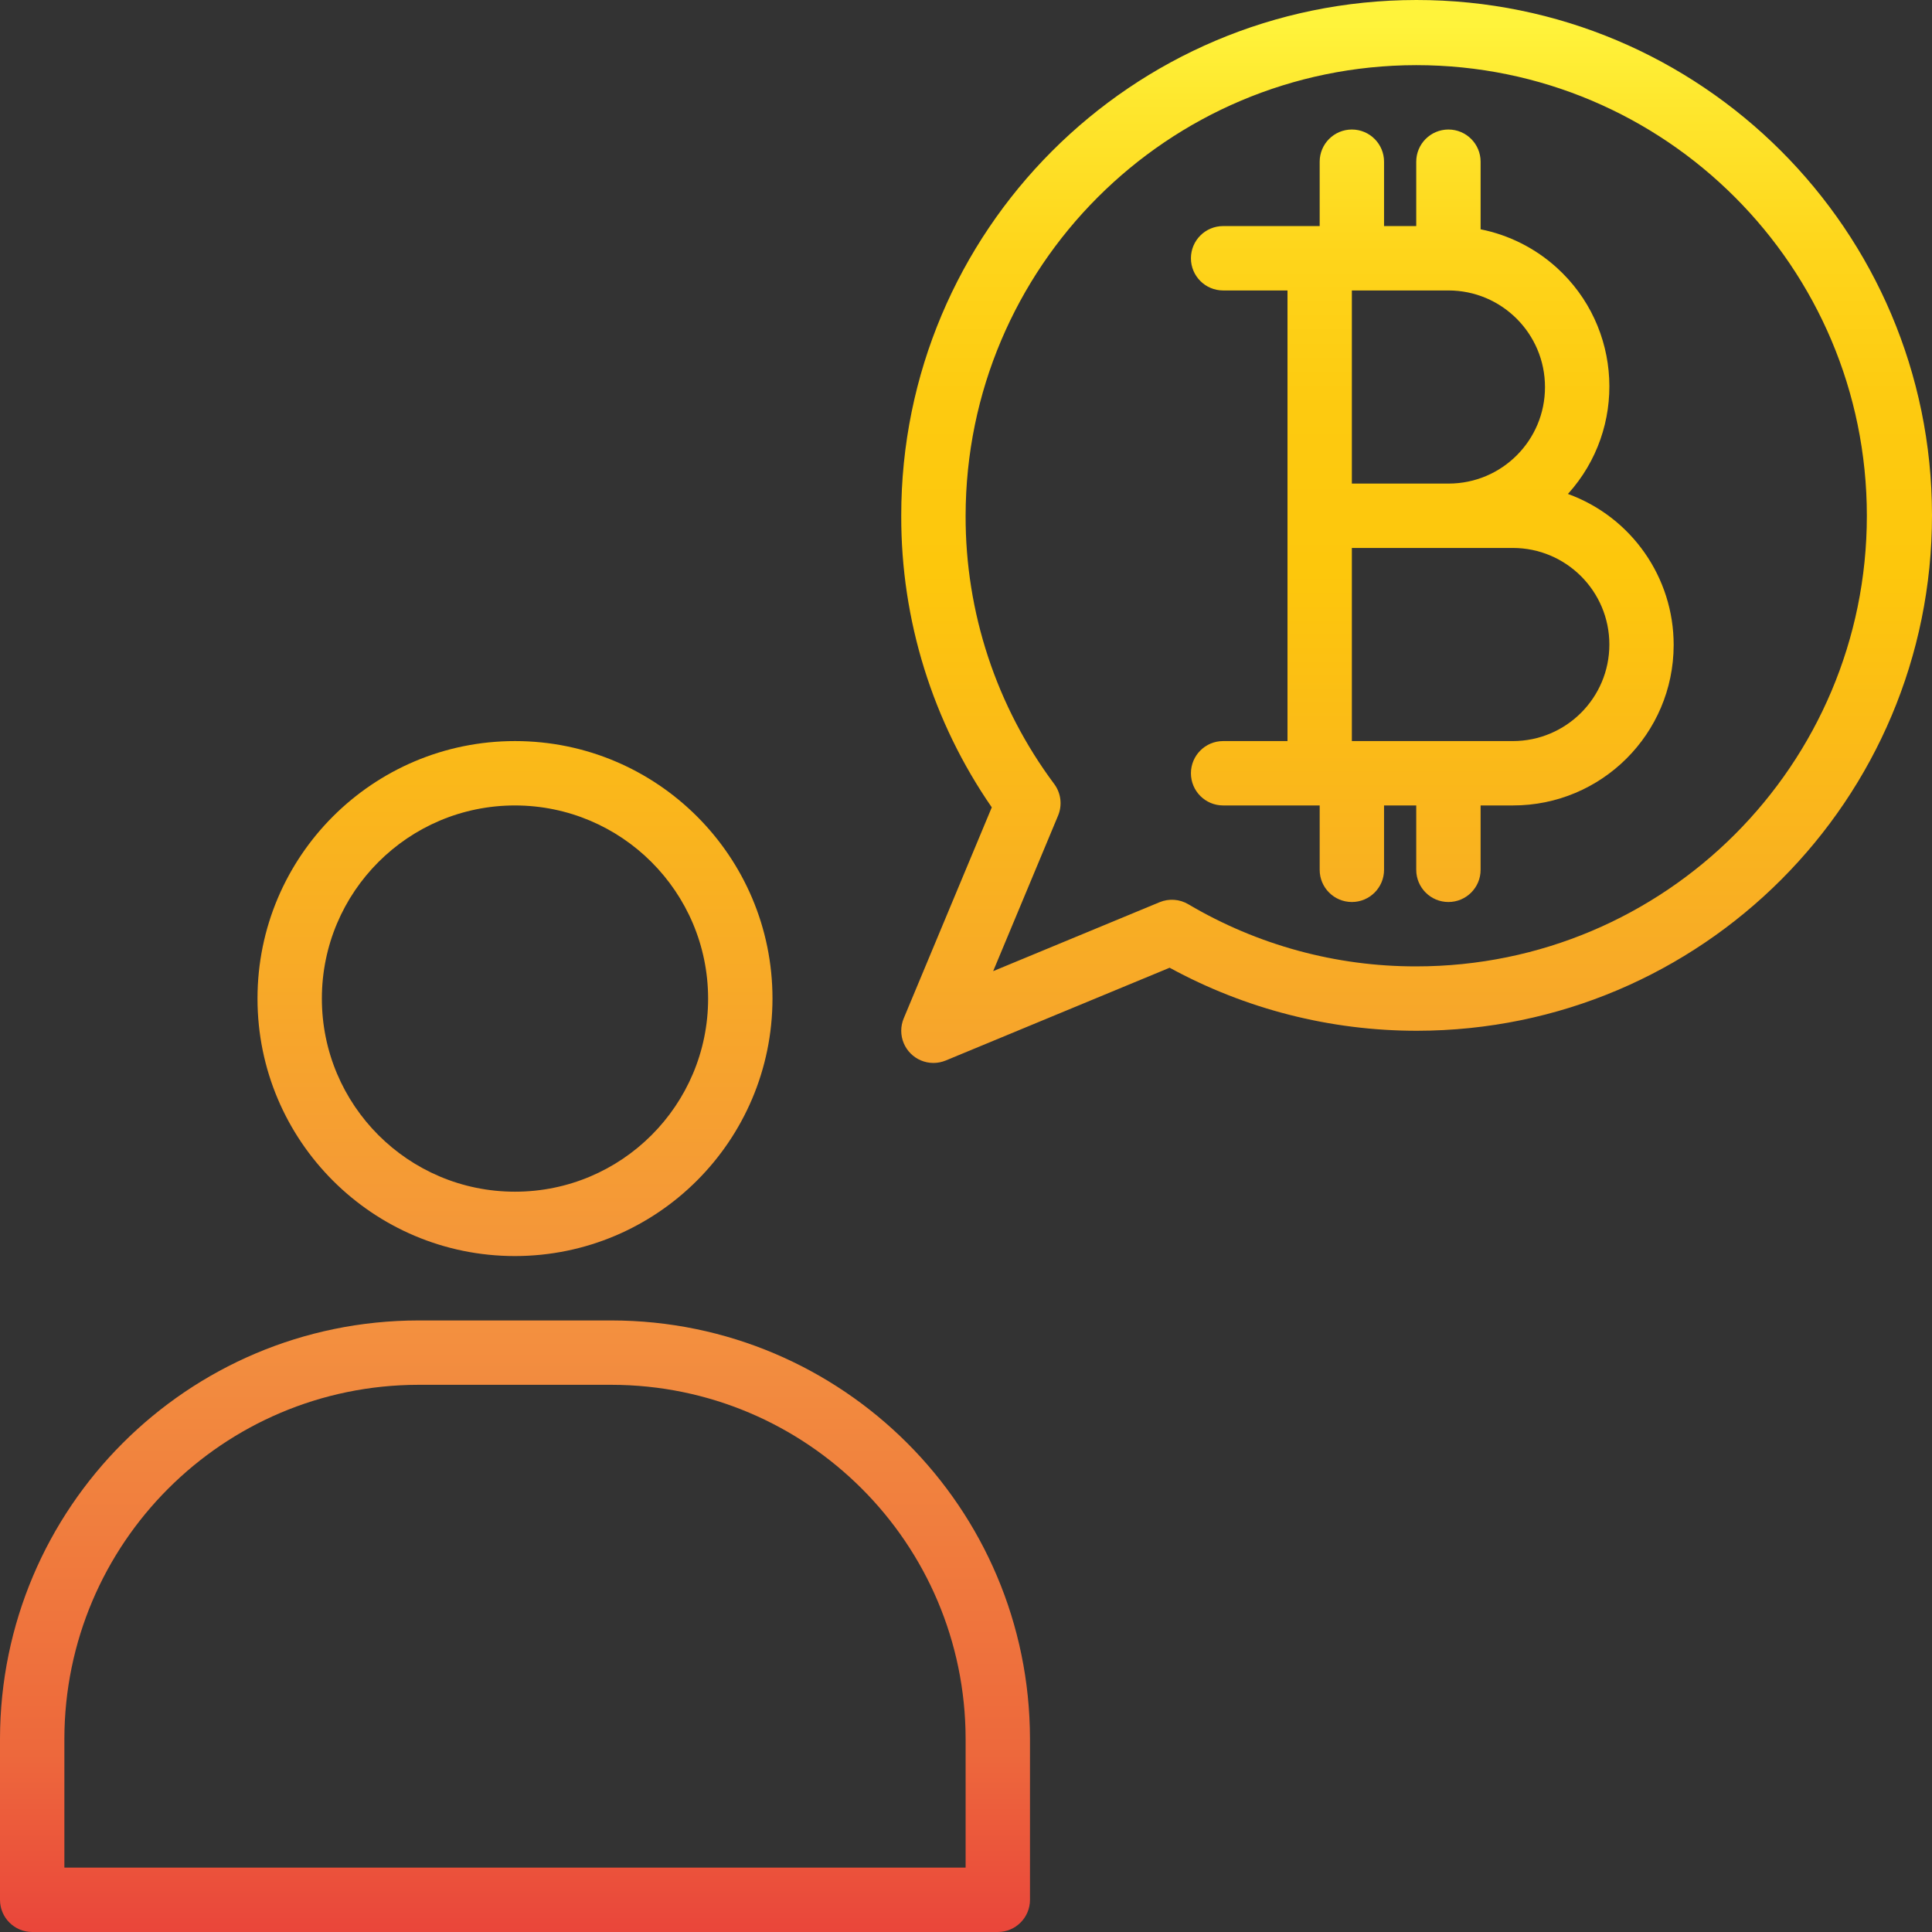 <?xml version="1.0" encoding="iso-8859-1"?>
<!-- Generator: Adobe Illustrator 19.0.0, SVG Export Plug-In . SVG Version: 6.00 Build 0)  -->
<svg version="1.1" id="Capa_1" xmlns="http://www.w3.org/2000/svg" xmlns:xlink="http://www.w3.org/1999/xlink" x="0px" y="0px"
	 viewBox="0 0 480.192 480.192" style="enable-background:new 0 0 480.192 480.192;" xml:space="preserve">
<rect x="0" y="0" width="480.192" height="480.192" fill="#333333" stroke="none"/>
<g>
	
		<linearGradient id="SVGID_1_" gradientUnits="userSpaceOnUse" x1="-40.875" y1="617.066" x2="-40.875" y2="556.546" gradientTransform="matrix(8 0 0 -8 455 4942.721)">
		<stop  offset="0" style="stop-color:#FFF33B"/>
		<stop  offset="0.04" style="stop-color:#FEE72E"/>
		<stop  offset="0.117" style="stop-color:#FED51B"/>
		<stop  offset="0.196" style="stop-color:#FDCA10"/>
		<stop  offset="0.281" style="stop-color:#FDC70C"/>
		<stop  offset="0.669" style="stop-color:#F3903F"/>
		<stop  offset="0.888" style="stop-color:#ED683C"/>
		<stop  offset="1" style="stop-color:#E93E3A"/>
	</linearGradient>
	<path style="fill:url(#SVGID_1_);" d="M128,312.191c-35.346,0-64-28.654-64-64s28.654-64,64-64s64,28.654,64,64
		C191.96,283.521,163.33,312.151,128,312.191z M128,200.191c-26.51,0-48,21.49-48,48s21.49,48,48,48s48-21.49,48-48
		C175.974,221.692,154.499,200.218,128,200.191z"/>
	
		<linearGradient id="SVGID_2_" gradientUnits="userSpaceOnUse" x1="-40.875" y1="617.066" x2="-40.875" y2="556.546" gradientTransform="matrix(8 0 0 -8 455 4942.721)">
		<stop  offset="0" style="stop-color:#FFF33B"/>
		<stop  offset="0.04" style="stop-color:#FEE72E"/>
		<stop  offset="0.117" style="stop-color:#FED51B"/>
		<stop  offset="0.196" style="stop-color:#FDCA10"/>
		<stop  offset="0.281" style="stop-color:#FDC70C"/>
		<stop  offset="0.669" style="stop-color:#F3903F"/>
		<stop  offset="0.888" style="stop-color:#ED683C"/>
		<stop  offset="1" style="stop-color:#E93E3A"/>
	</linearGradient>
	<path style="fill:url(#SVGID_2_);" d="M248,480.191H8c-4.418,0-8-3.582-8-8v-40c0.066-57.41,46.59-103.934,104-104h48
		c57.41,0.066,103.934,46.59,104,104v40C256,476.609,252.418,480.191,248,480.191z M16,464.191h224v-32
		c-0.057-48.577-39.423-87.943-88-88h-48c-48.577,0.057-87.943,39.423-88,88V464.191z"/>
</g>
<g>
	
		<linearGradient id="SVGID_3_" gradientUnits="userSpaceOnUse" x1="-12.863" y1="617.066" x2="-12.863" y2="556.546" gradientTransform="matrix(8 0 0 -8 455 4942.721)">
		<stop  offset="0" style="stop-color:#FFF33B"/>
		<stop  offset="0.04" style="stop-color:#FEE72E"/>
		<stop  offset="0.117" style="stop-color:#FED51B"/>
		<stop  offset="0.196" style="stop-color:#FDCA10"/>
		<stop  offset="0.281" style="stop-color:#FDC70C"/>
		<stop  offset="0.669" style="stop-color:#F3903F"/>
		<stop  offset="0.888" style="stop-color:#ED683C"/>
		<stop  offset="1" style="stop-color:#E93E3A"/>
	</linearGradient>
	<path style="fill:url(#SVGID_3_);" d="M232,264.191c-4.418,0-8-3.581-8.001-7.999c0-1.058,0.21-2.105,0.617-3.081l21.888-52.448
		c-14.722-21.295-22.575-46.584-22.504-72.472C223.948,57.446,281.256,0.053,352.002,0.001s128.138,57.256,128.19,128.002
		c0.052,70.745-57.256,128.138-128.002,128.19c-21.482,0.016-42.623-5.371-61.478-15.666l-55.648,23.056
		C234.092,263.984,233.051,264.191,232,264.191L232,264.191z M352,16.191c-61.828,0.066-111.934,50.172-112,112
		c-0.067,24.022,7.661,47.417,22.024,66.672c1.681,2.264,2.045,5.246,0.96,7.848l-16.136,38.664l41.368-17.136
		c2.333-0.965,4.984-0.772,7.152,0.52c17.147,10.14,36.711,15.471,56.632,15.432c61.856,0,112-50.144,112-112
		S413.856,16.191,352,16.191L352,16.191z"/>
	
		<linearGradient id="SVGID_4_" gradientUnits="userSpaceOnUse" x1="-12.376" y1="617.066" x2="-12.376" y2="556.546" gradientTransform="matrix(8 0 0 -8 455 4942.721)">
		<stop  offset="0" style="stop-color:#FFF33B"/>
		<stop  offset="0.04" style="stop-color:#FEE72E"/>
		<stop  offset="0.117" style="stop-color:#FED51B"/>
		<stop  offset="0.196" style="stop-color:#FDCA10"/>
		<stop  offset="0.281" style="stop-color:#FDC70C"/>
		<stop  offset="0.669" style="stop-color:#F3903F"/>
		<stop  offset="0.888" style="stop-color:#ED683C"/>
		<stop  offset="1" style="stop-color:#E93E3A"/>
	</linearGradient>
	<path style="fill:url(#SVGID_4_);" d="M389.704,122.767c14.761-16.305,13.509-41.489-2.796-56.25
		c-5.328-4.823-11.861-8.115-18.908-9.526v-16.8c0-4.418-3.582-8-8-8s-8,3.582-8,8v16h-8v-16c0-4.418-3.582-8-8-8s-8,3.582-8,8v16
		h-24c-4.418,0-8,3.582-8,8s3.582,8,8,8h16v112h-16c-4.418,0-8,3.582-8,8s3.582,8,8,8h24v16c0,4.418,3.582,8,8,8s8-3.582,8-8v-16h8
		v16c0,4.418,3.582,8,8,8s8-3.582,8-8v-16h8c22.043,0.04,39.944-17.796,39.985-39.839
		C416.015,143.539,405.506,128.509,389.704,122.767L389.704,122.767z M384,96.191c0.027,13.228-10.676,23.973-23.904,24
		c-0.032,0-0.064,0-0.096,0h-24v-48h24C373.255,72.191,384,82.936,384,96.191z M376,184.191h-40v-48h40c13.255,0,24,10.745,24,24
		S389.255,184.191,376,184.191z"/>
</g>
<g>
</g>
<g>
</g>
<g>
</g>
<g>
</g>
<g>
</g>
<g>
</g>
<g>
</g>
<g>
</g>
<g>
</g>
<g>
</g>
<g>
</g>
<g>
</g>
<g>
</g>
<g>
</g>
<g>
</g>
</svg>

